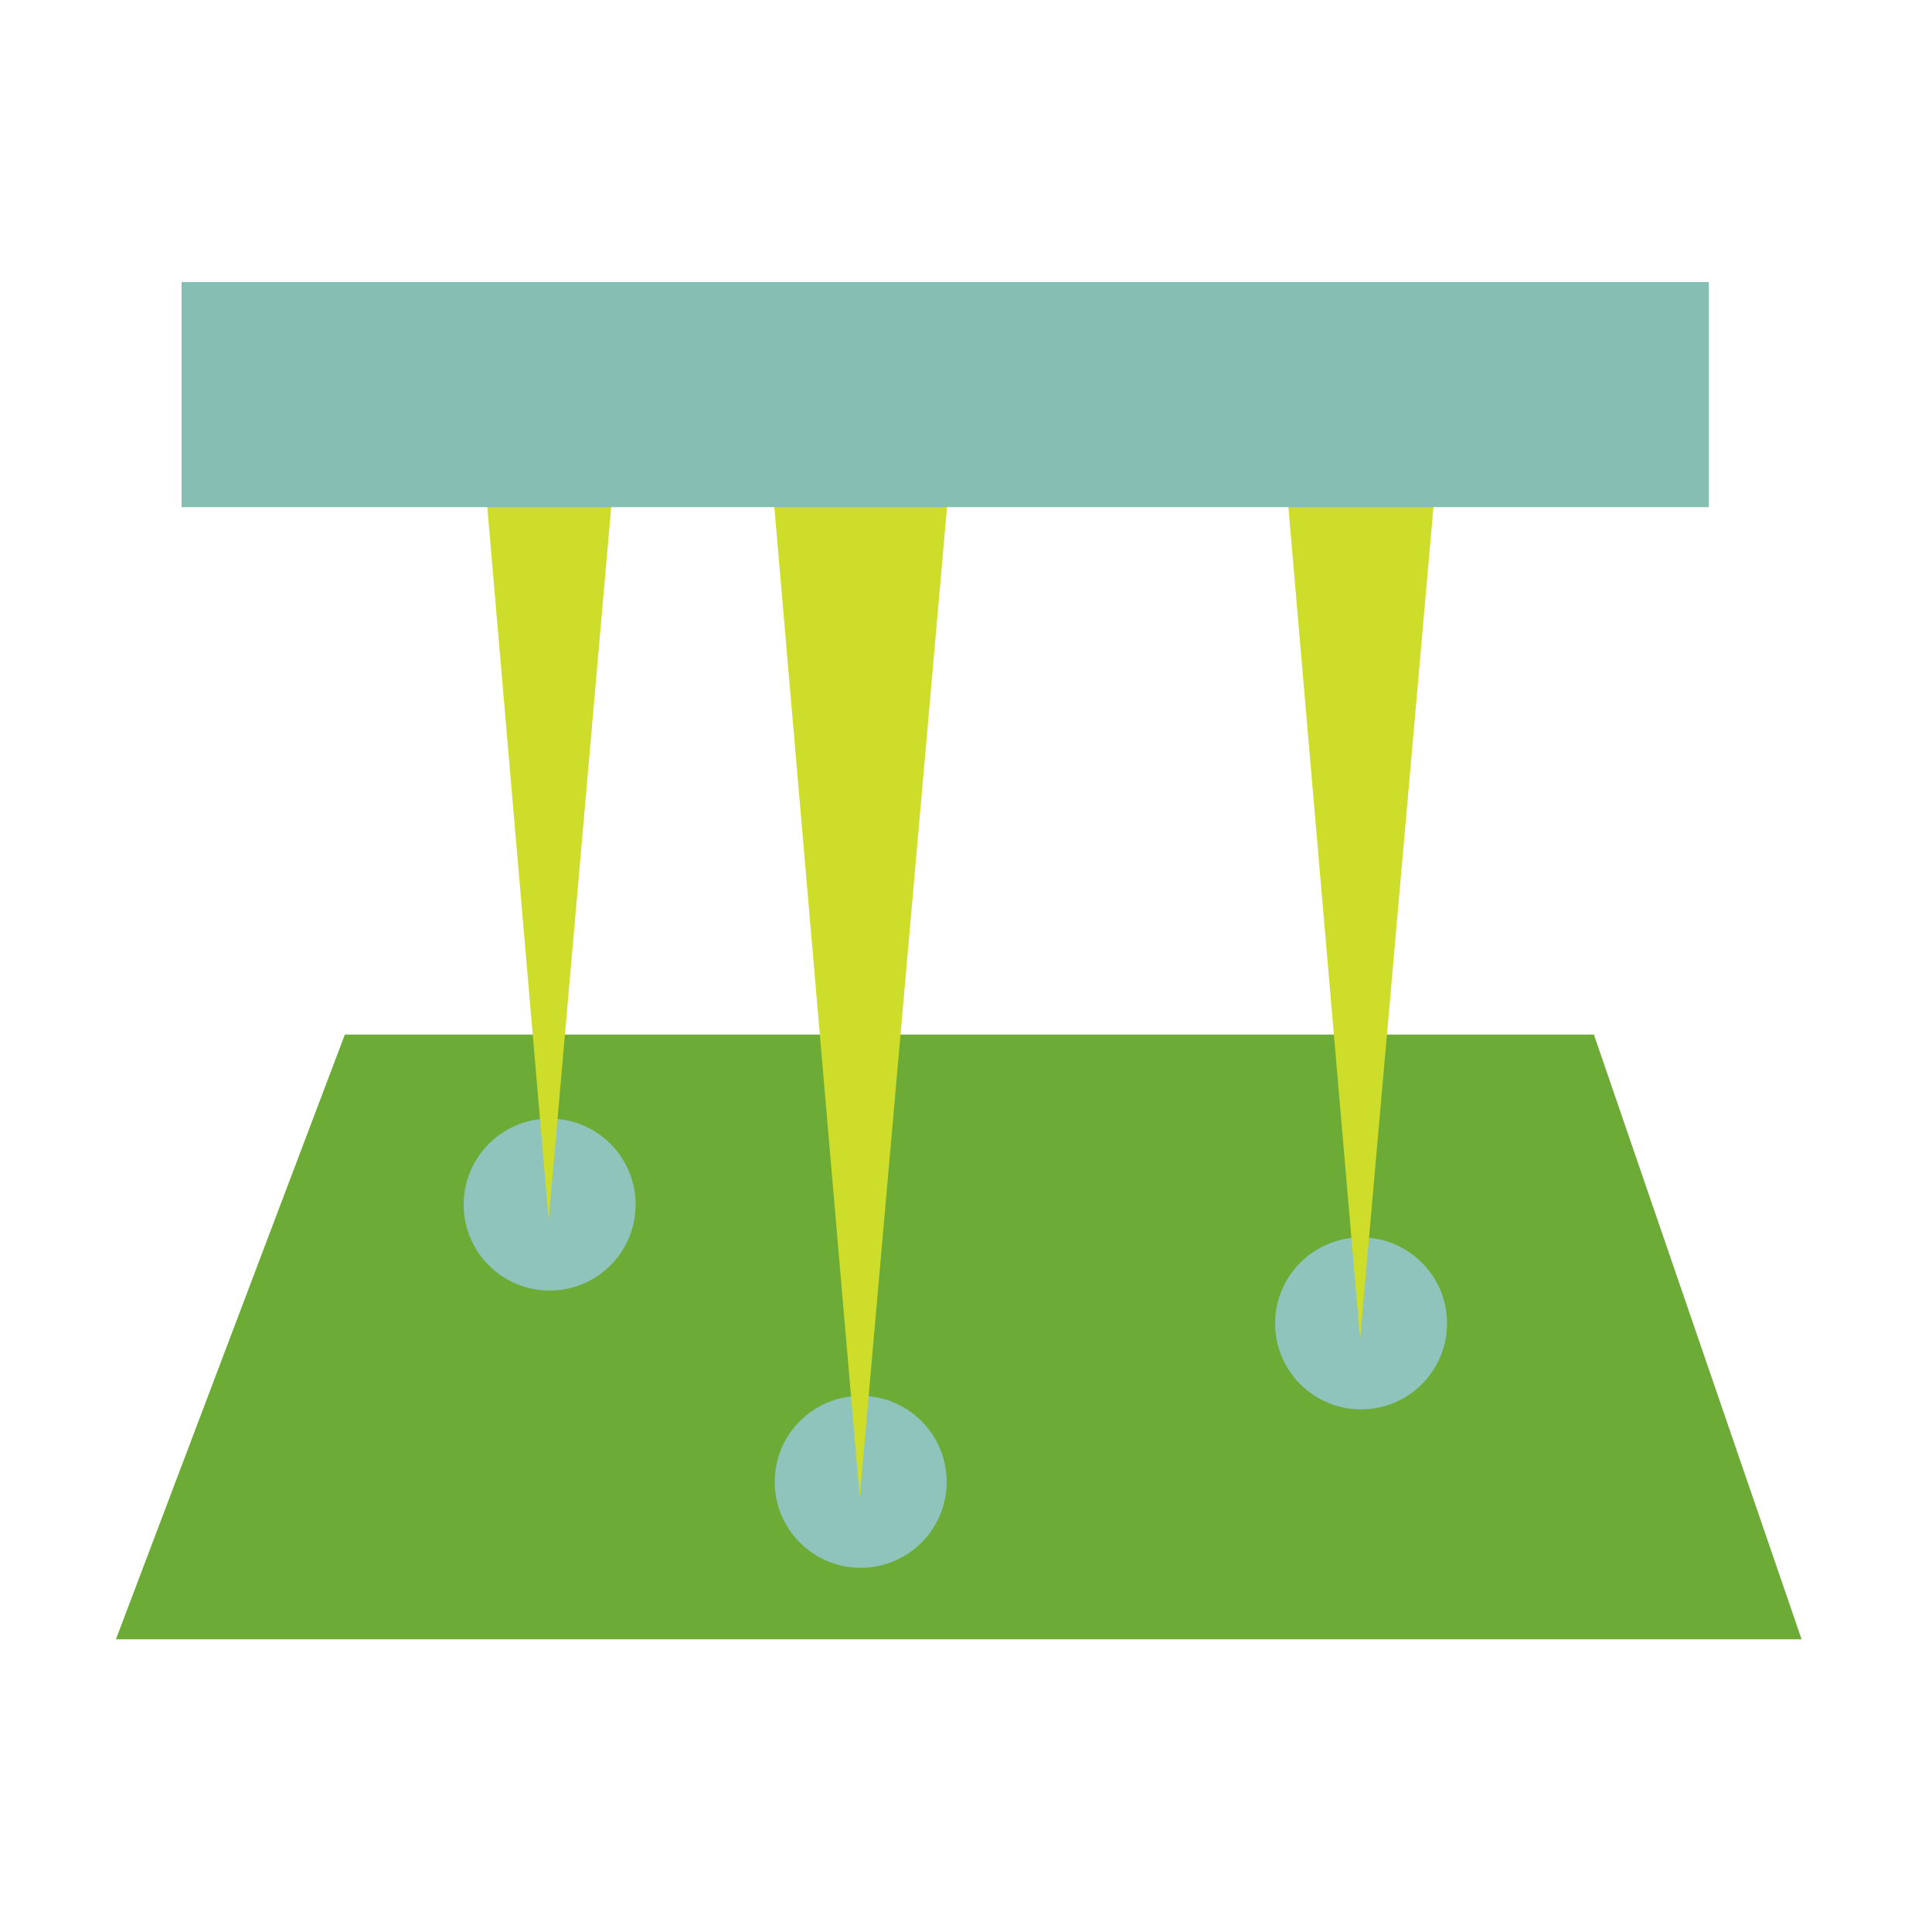 <?xml version="1.0" encoding="utf-8"?>
<!-- Generator: Adobe Illustrator 22.1.0, SVG Export Plug-In . SVG Version: 6.00 Build 0)  -->
<svg version="1.1" id="Layer_1" xmlns="http://www.w3.org/2000/svg" xmlns:xlink="http://www.w3.org/1999/xlink" x="0px" y="0px"
	 viewBox="0 0 200 200" style="enable-background:new 0 0 200 200;" xml:space="preserve">
<style type="text/css">
	.st0{fill:#6CAB36;}
	.st1{fill:#8EC4BB;}
	.st2{fill:#CEDC2A;}
	.st3{fill:#85BFB3;}
</style>
<polygon class="st0" points="186.5,169.7 12,169.7 35.7,107.1 165,107.1 "/>
<circle class="st1" cx="56.9" cy="124.7" r="8.9"/>
<circle class="st1" cx="89.1" cy="153.4" r="8.9"/>
<circle class="st1" cx="140.9" cy="137" r="8.9"/>
<polygon class="st2" points="49.3,39.2 56.8,126.3 64.4,39.6 "/>
<polygon class="st2" points="79.9,49.5 89,155 98.3,49.5 "/>
<polygon class="st2" points="131.7,33.1 140.8,138.6 150.1,33.1 "/>
<rect x="18.8" y="29.2" class="st3" width="158.1" height="23.3"/>
<line class="st2" x1="125.9" y1="29.2" x2="107.5" y2="29.2"/>
</svg>
